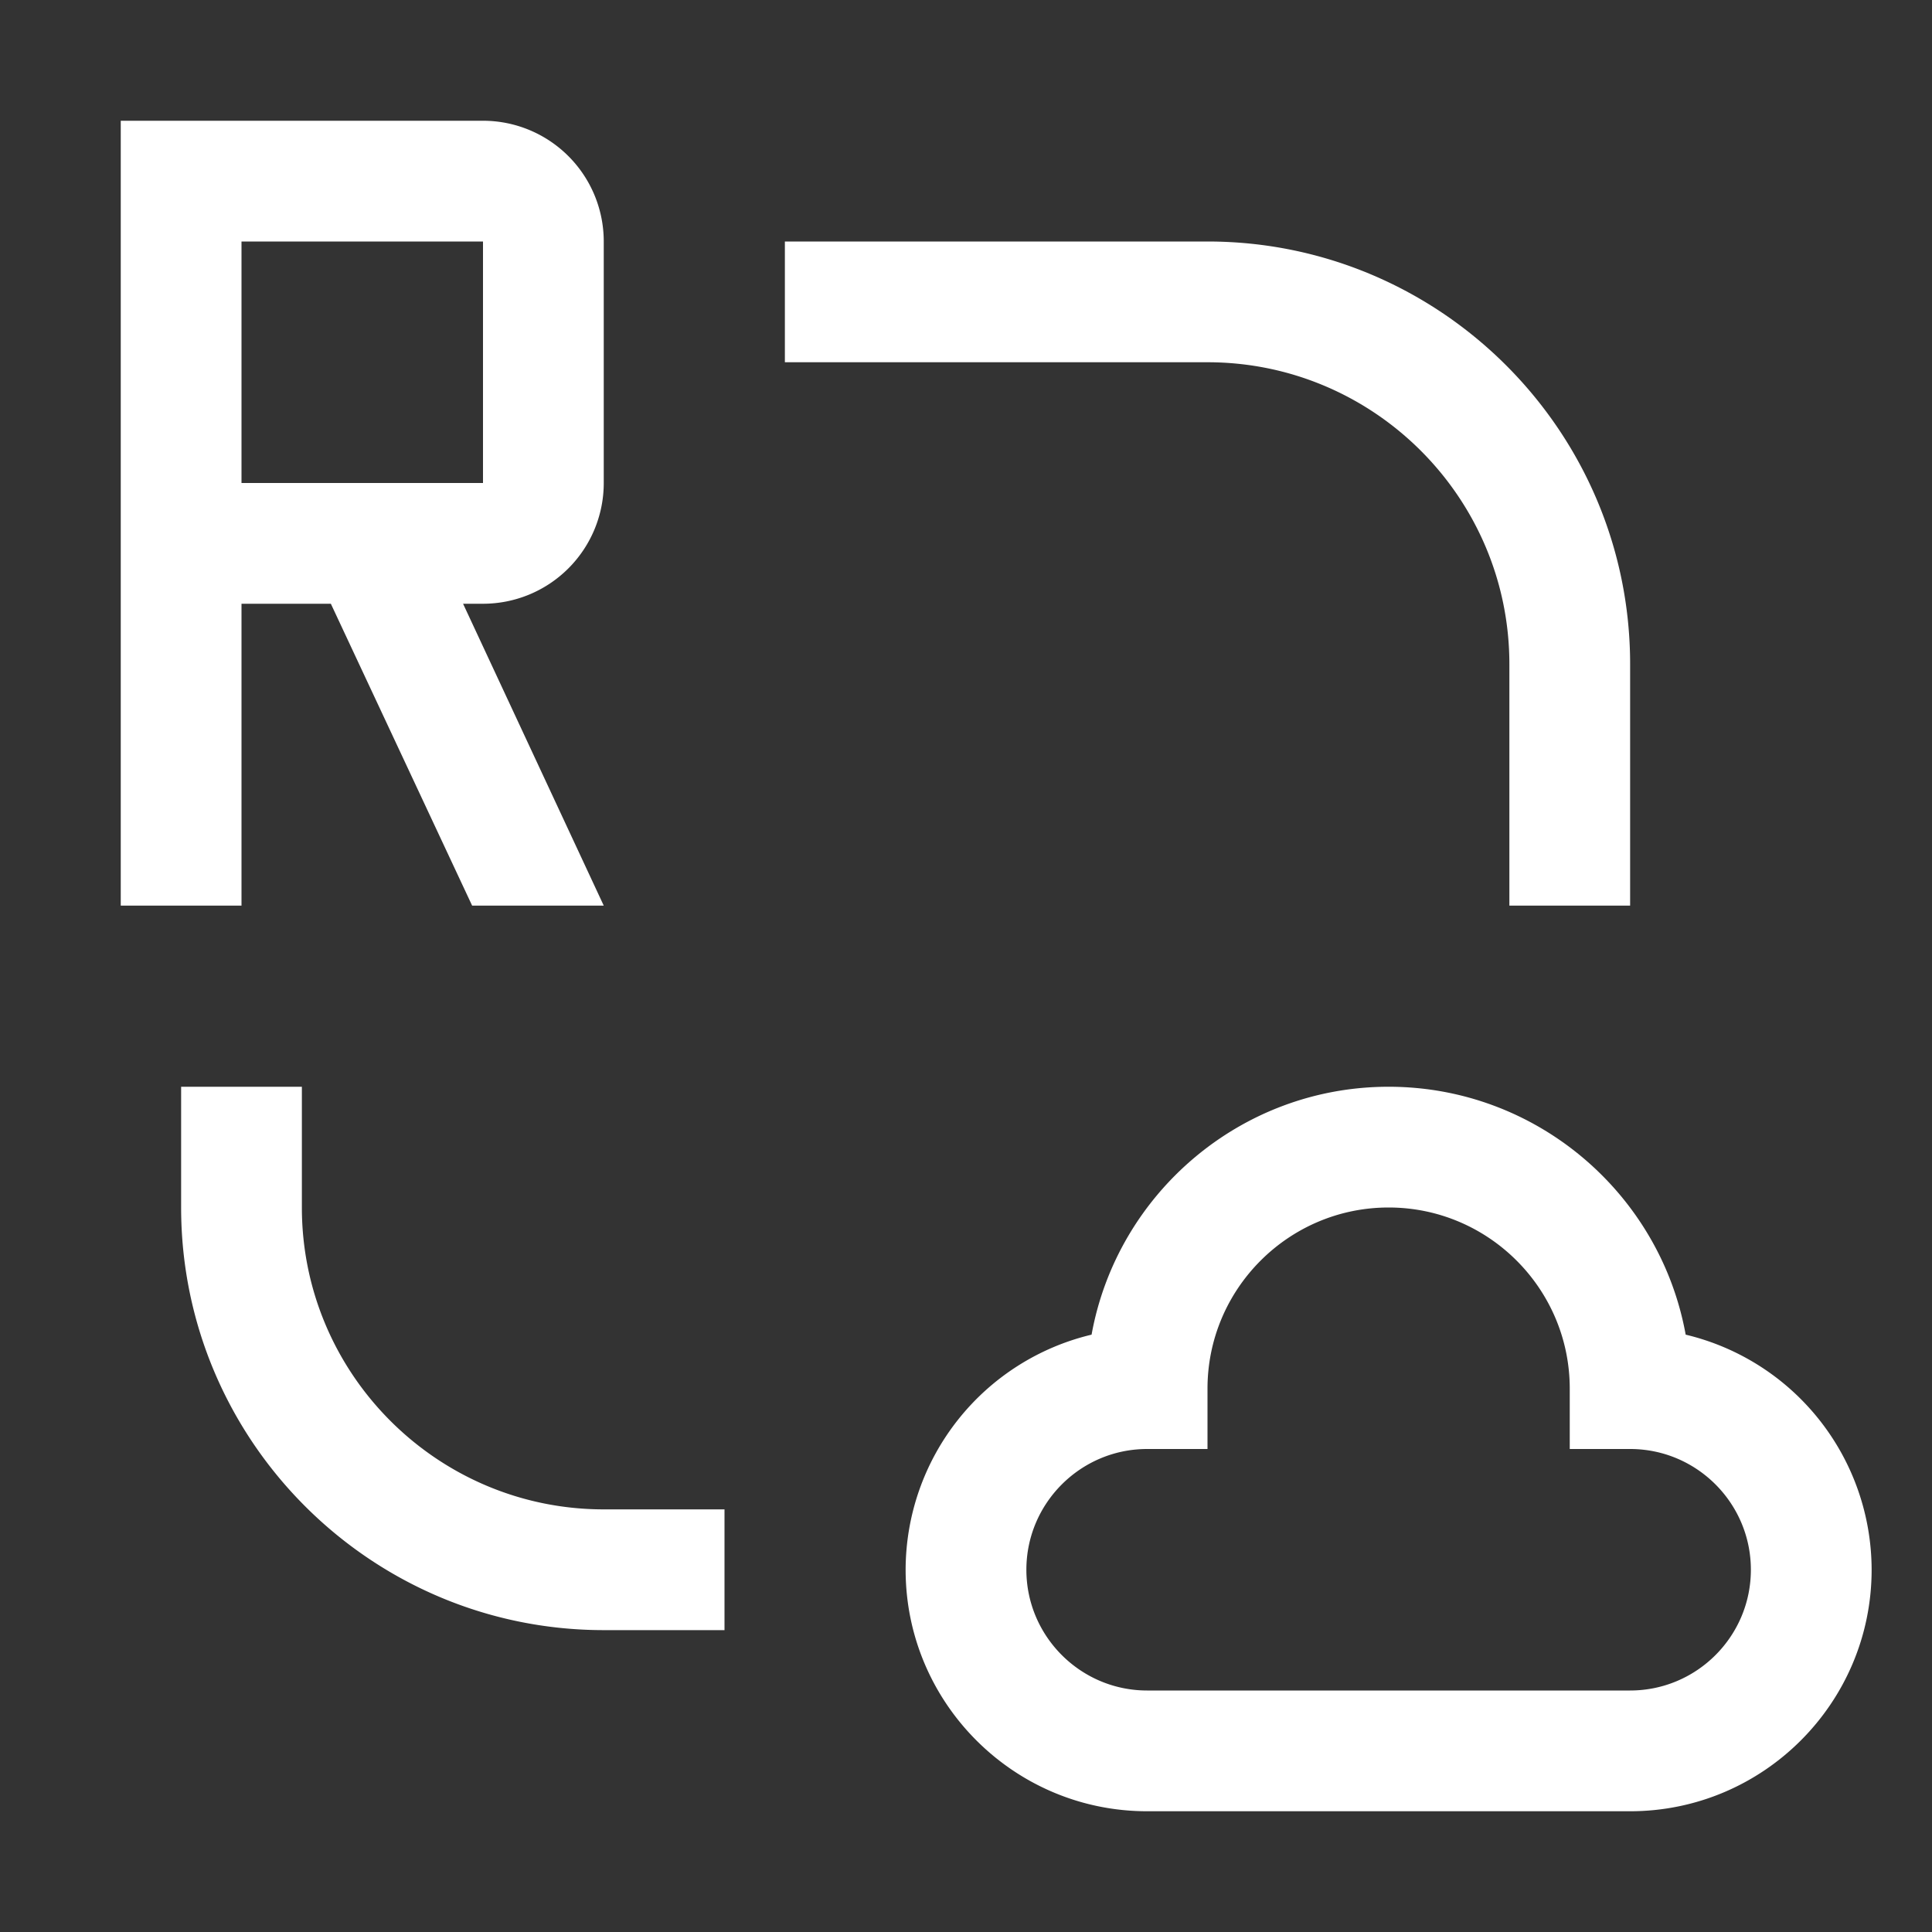 <svg xmlns="http://www.w3.org/2000/svg" width="32" height="32" viewBox="0 0 32 32"><rect x="0" y="0" width="32" height="32" fill="#333333" stroke="none"/><path fill="white" d="M27 30h-8c-2.206 0-4-1.794-4-4a4.01 4.01 0 0 1 3.08-3.894C18.502 19.774 20.548 18 23 18s4.498 1.774 4.92 4.106A4.01 4.01 0 0 1 31 26c0 2.206-1.794 4-4 4m-8-2h8c1.103 0 2-.897 2-2s-.897-2-2-2h-1v-1c0-1.654-1.346-3-3-3s-3 1.346-3 3v1h-1c-1.102 0-2 .898-2 2s.898 2 2 2m-7-1h-2c-3.86 0-7-3.14-7-7v-2h2v2c0 2.757 2.243 5 5 5h2zm15-12v-4c0-3.86-3.14-7-7-7h-7v2h7c2.757 0 5 2.243 5 5v4zM10 8V4a2 2 0 0 0-2-2H2v13h2v-5h1.48l2.34 5H10l-2.33-5H8a2 2 0 0 0 2-2M4 4h4v4H4z"/></svg>